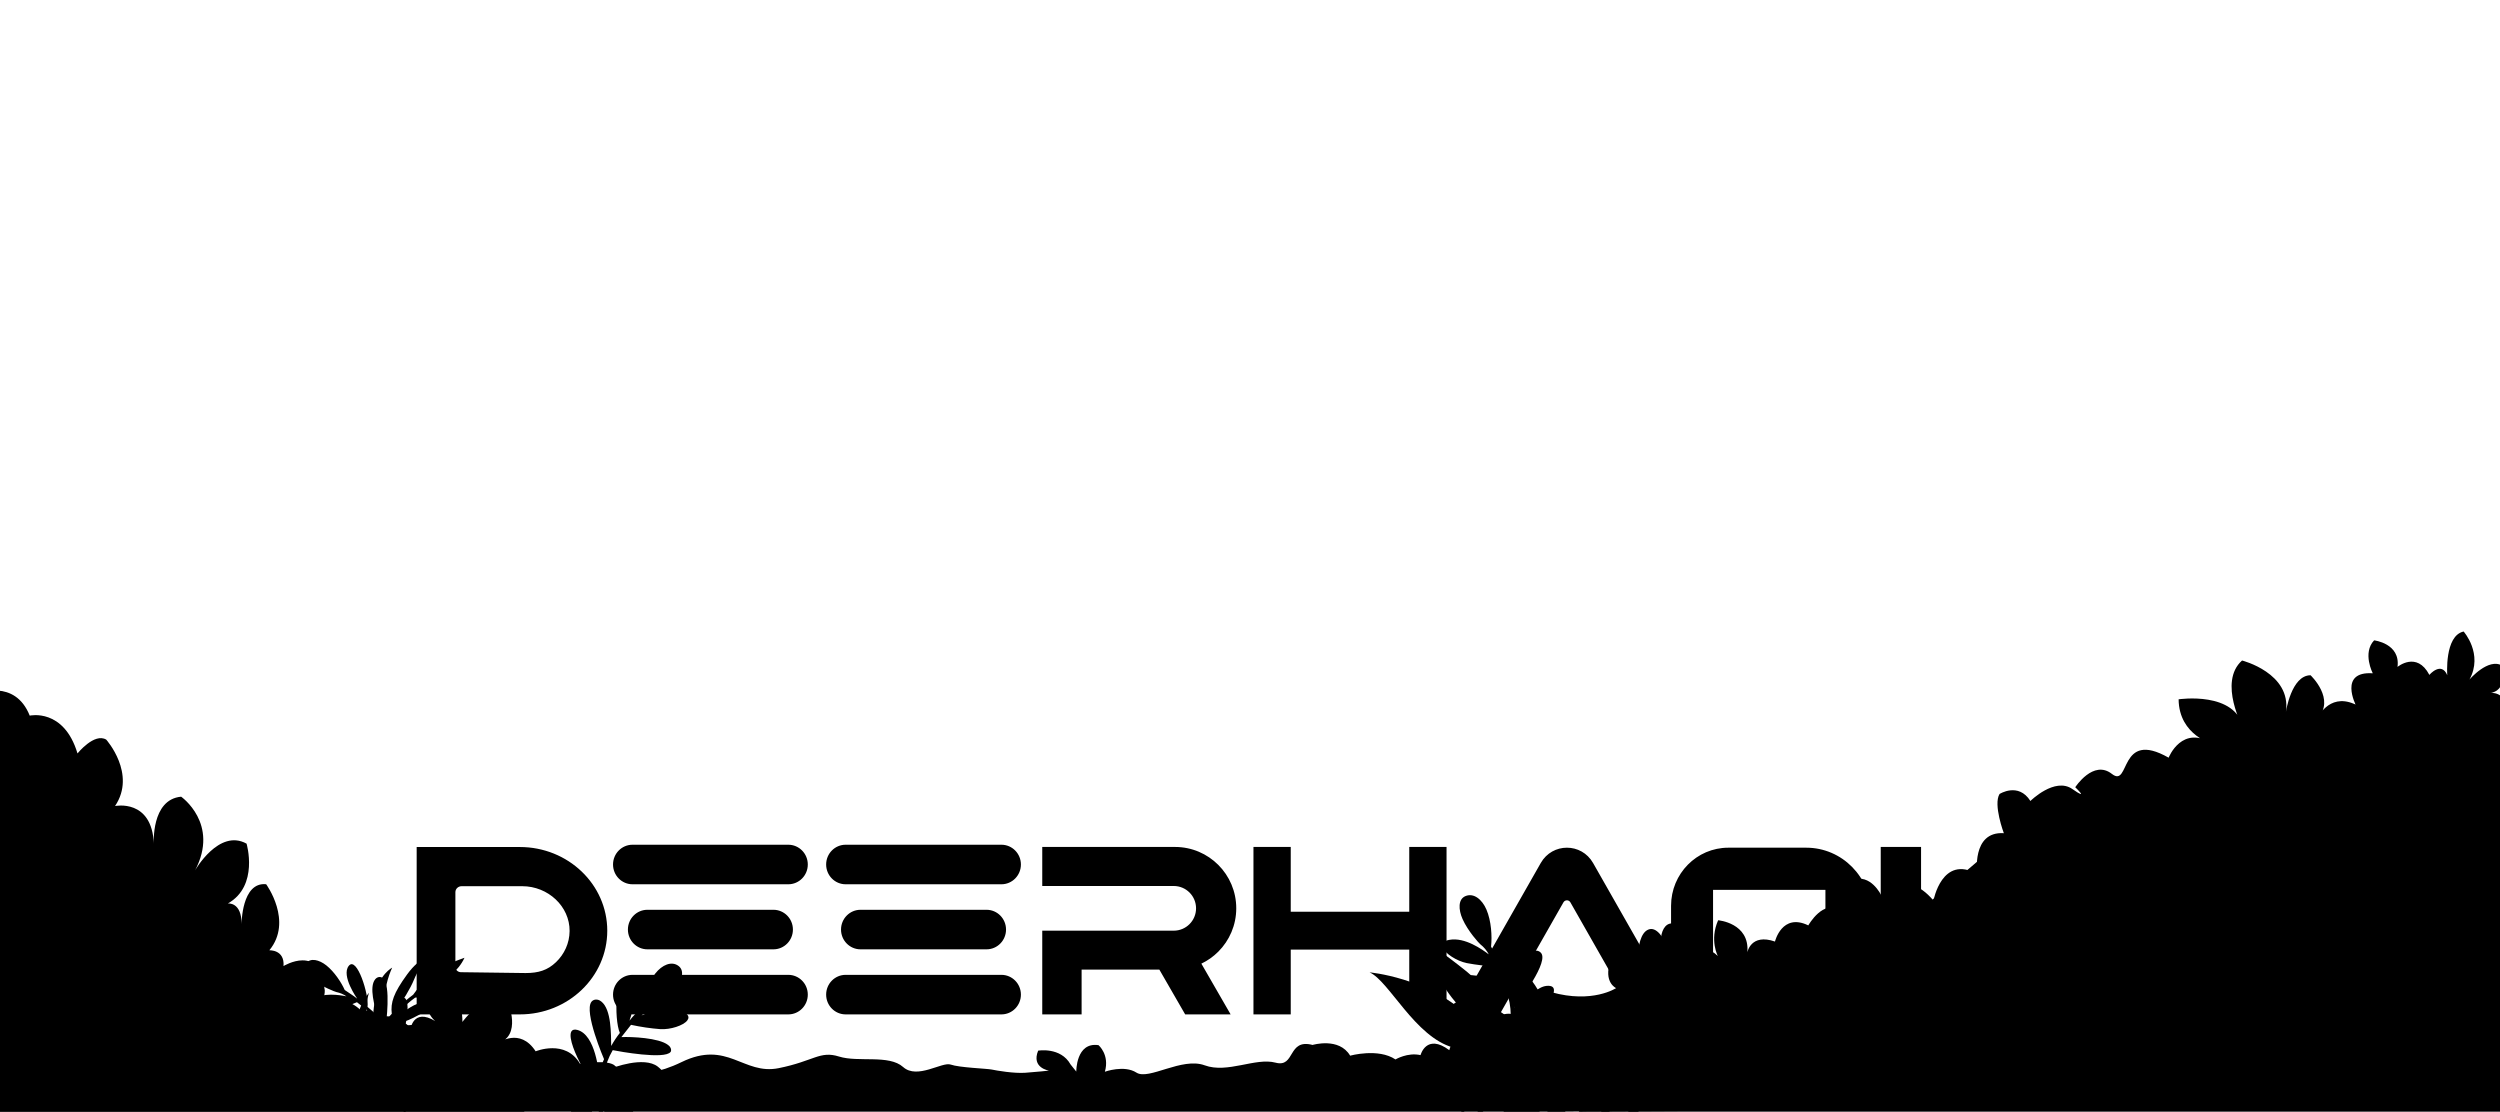 <svg width="1536" height="683" viewBox="0 0 1536 683" fill="none" xmlns="http://www.w3.org/2000/svg">
<path d="M-13.812 426.136C-13.812 426.136 9.098 416.695 18.265 439.687C18.265 439.687 39.206 434.87 47.617 462.911C47.617 462.911 57.985 450.004 65.281 454.434C65.281 454.434 84.007 475.416 70.687 495.22C70.687 495.22 93.408 490.52 94.52 518.502C94.52 518.502 92.711 491.214 111.287 489.484C111.287 489.484 134.993 506.052 119.845 534.76C119.845 534.76 134.51 508.916 151.49 518.337C151.49 518.337 159.2 544.281 140.006 555.094C140.006 555.094 148.508 553.999 148.423 567.764C148.423 567.764 148.387 541.689 163.526 543.276C163.526 543.276 180.201 566.004 165.48 583.865C165.48 583.865 174.959 583.345 174.195 593.541C174.195 593.541 197.036 579.568 199.356 607.459C199.356 607.459 200.512 609.92 197.051 618.508C197.051 618.508 213.559 606.156 226.726 627.109C226.726 627.109 239.413 618.549 252.379 631.594C252.379 631.594 254.596 617.627 270.324 629.348C270.324 629.348 255.72 622.881 265.597 602.656C265.597 602.656 284.039 603.654 284.111 627.885C284.111 627.885 297.829 608.43 312.213 615.992C312.213 615.992 320.608 636.508 306.143 640.771C306.143 640.771 319.431 630.977 329.1 645.927C329.1 645.927 347.454 638.303 356.346 653.566C356.346 653.566 374.15 650.578 378.064 655.014C378.064 655.014 390.469 666.312 418.756 652.547C447.044 638.788 456.623 660.656 478.389 656.283C500.155 651.902 503.691 645.422 515.502 649.137C527.313 652.852 546.182 647.785 554.879 655.576C563.577 663.373 578.843 652.2 584.091 654.072C589.34 655.95 606.325 656.518 609.26 657.121C612.194 657.731 622.828 659.603 629.969 659.104C637.109 658.605 644.496 657.78 644.496 657.78C644.496 657.78 633.482 656.186 637.844 645.519C637.844 645.519 651.67 643.113 657.763 654.009L661.268 658.383C661.268 658.383 661.035 640.064 674.929 642.15C674.929 642.15 681.841 647.944 678.837 658.466C678.837 658.466 690.709 654.155 698.235 659.014C705.76 663.872 726.141 649.345 740.141 654.529C754.142 659.707 771.36 649.615 783.684 652.893C796.008 656.179 790.877 637.936 806.451 642.011C806.451 642.011 822.773 637.125 829.523 648.603C829.523 648.603 846.82 643.82 857.381 650.925C857.381 650.925 864.829 646.447 872.781 648.263C872.781 648.263 876.3 634.678 890.443 645.22C890.443 645.22 895.458 624.586 911.807 637.104C911.807 637.104 917.019 620.032 930.043 623.242C930.043 623.242 927.869 602.51 953.182 609.608C978.49 616.712 992.934 607.092 992.934 607.092C992.934 607.092 984.992 603.647 989.432 590.443C989.432 590.443 1005.05 589.66 1006.68 604.486C1006.68 604.486 1003.16 574.917 1012.78 571.112C1022.39 567.3 1030.38 596.771 1030.56 601.166C1030.56 601.166 1028.72 585.259 1041.73 589.653C1041.73 589.653 1045.03 577.482 1055.44 587.379C1055.44 587.379 1050.21 577.731 1055.62 565.407C1055.62 565.407 1075.08 567.015 1073.58 585.085C1073.58 585.085 1075.67 573.316 1090.54 578.487C1090.54 578.487 1094.83 560.694 1111.02 568.561C1111.02 568.561 1120.46 551.801 1130.65 559.745C1130.65 559.745 1126.82 544.926 1138.06 540.677C1149.29 536.425 1155.79 549.972 1155.79 549.972C1155.79 549.972 1169.95 532.119 1187.93 553.292C1187.93 553.292 1193.15 524.837 1214.82 537.007C1214.82 537.007 1211.08 510.625 1231.16 511.912C1231.16 511.912 1224.54 494.339 1228.52 487.828C1228.52 487.828 1240.08 480.426 1247.48 492.124C1247.48 492.124 1262.45 477.26 1273.24 484.775C1284.04 492.291 1275.03 483.681 1275.03 483.681C1275.03 483.681 1286.13 466.515 1297.54 475.485C1308.95 484.456 1301.48 447.898 1332.41 465.526C1332.41 465.526 1340.64 444.413 1360.06 457.355C1360.06 457.355 1338.76 452.103 1338.54 429.657C1338.54 429.657 1373.89 424.361 1378.37 447.679C1378.37 447.679 1362.57 419.114 1377.52 405.811C1377.52 405.811 1407.98 413.528 1404.46 437.443C1404.46 437.443 1407.76 414.879 1419.61 414.879C1419.61 414.879 1435.34 429.689 1423.71 441.549C1423.71 441.549 1430.51 425.808 1446.16 432.397C1461.8 438.987 1447.51 433.416 1447.51 433.416C1447.51 433.416 1436.56 412.268 1457.83 413.673C1457.83 413.673 1451.34 401.185 1458.66 393.431C1458.66 393.431 1474.91 395.29 1473.03 409.751C1473.03 409.751 1484.86 399.884 1492.6 414.643C1492.6 414.643 1499.93 406.088 1503.6 414.862C1503.6 414.862 1501.76 390.635 1513.65 388C1513.65 388 1525.86 401.685 1517.24 417.526C1517.24 417.526 1528.83 403.909 1537.34 408.991C1537.34 408.991 1541.55 425.253 1528.64 425.91C1528.64 425.91 1536.57 423.893 1539.77 432.251C1539.77 432.251 1552.63 423.885 1555.07 431.857L1558 679.918L-20 688L-13.812 426.136Z" fill="url(#paint0_radial_330_784)"/>
<path d="M319.399 520.408H256V623.245H319.399C334.231 623.245 347.661 617.487 357.378 608.186C367.096 598.885 373.107 586.027 373.107 571.826C373.107 543.432 349.062 520.408 319.399 520.408ZM341.592 591.169C336.42 596.121 330.834 597.843 322.944 597.843L283.164 597.319C281.298 597.293 279.793 595.839 279.793 594.051V548.141C279.793 546.117 281.504 544.48 283.622 544.48H320.885C336.717 544.48 350.076 556.879 349.96 572.036C349.901 579.51 346.718 586.269 341.592 591.175V591.169ZM484.332 543.301H388.623C382.005 543.301 376.646 537.858 376.646 531.15C376.646 524.437 382.011 519 388.623 519H484.332C490.951 519 496.31 524.443 496.31 531.15C496.31 537.864 490.944 543.301 484.332 543.301ZM496.31 611.094C496.31 604.38 490.944 598.944 484.332 598.944H388.623C382.005 598.944 376.646 604.387 376.646 611.094C376.646 617.808 382.011 623.245 388.623 623.245H484.332C490.951 623.245 496.31 617.801 496.31 611.094ZM487.167 571.119C487.167 564.405 481.801 558.969 475.189 558.969H397.766C391.148 558.969 385.788 564.412 385.788 571.119C385.788 577.833 391.154 583.269 397.766 583.269H475.189C481.808 583.269 487.167 577.826 487.167 571.119ZM615.27 543.301H519.561C512.943 543.301 507.583 537.858 507.583 531.15C507.583 524.437 512.949 519 519.561 519H615.27C621.888 519 627.247 524.443 627.247 531.15C627.247 537.864 621.882 543.301 615.27 543.301ZM627.247 611.094C627.247 604.38 621.882 598.944 615.27 598.944H519.561C512.943 598.944 507.583 604.387 507.583 611.094C507.583 617.808 512.949 623.245 519.561 623.245H615.27C621.888 623.245 627.247 617.801 627.247 611.094ZM618.105 571.119C618.105 564.405 612.739 558.969 606.127 558.969H528.704C522.085 558.969 516.726 564.412 516.726 571.119C516.726 577.833 522.092 583.269 528.704 583.269H606.127C612.745 583.269 618.105 577.826 618.105 571.119ZM738.117 592.06L756.1 623.245H728.174L712.303 595.721H664.542V623.245H640.361V571.807H721.149C724.933 571.807 728.361 570.267 730.841 567.785C733.326 565.296 734.857 561.87 734.857 558.078C734.857 550.493 728.723 544.355 721.149 544.355H640.361V520.369H721.917C742.708 520.369 759.554 537.242 759.554 558.045C759.554 568.453 755.344 577.872 748.532 584.691C745.523 587.704 742.004 590.213 738.117 592.06ZM888.755 520.369V623.245H865.846V583.427H793.033V623.245H770.124V520.369H793.033V560.187H865.846V520.369H888.755ZM1031.72 623.245H1004.03L964.855 554.41C963.906 552.739 961.523 552.739 960.574 554.41L921.394 623.245H893.707L946.634 530.246C953.782 517.683 971.648 517.683 978.795 530.246L1031.72 623.245ZM1121.54 561.248V546.753H1052.5V599.068H1121.54V584.114H1149.61V584.566C1149.61 606.896 1131.77 624.993 1109.76 624.993H1061.89C1042.46 624.993 1026.7 609.011 1026.7 589.289V556.525C1026.7 536.81 1042.45 520.821 1061.89 520.821H1109.76C1131.77 520.821 1149.61 538.919 1149.61 561.248H1121.54ZM1281 622.629L1280.28 623.245H1249.16L1205.33 570.254L1180.3 591.562V623.245H1155.52V520.369H1180.3V558.746L1189.4 550.997L1208.39 534.838L1225.39 520.369H1263.93L1224.31 554.095L1281 622.629Z" fill="url(#paint1_linear_330_784)"/>
<path fill-rule="evenodd" clip-rule="evenodd" d="M247.826 682.76C246.892 682.017 248.074 677.91 246.971 667.571C244.766 666.699 236.998 663.451 232.106 659.556C227.965 656.25 225.499 652.212 228.115 648.922C231.057 645.23 236.255 647.532 239.865 650.456C242.01 652.173 243.771 654.35 245.089 656.91C244.649 654.419 242.525 643.428 241.59 641.14C239.229 641.772 231.167 644.412 226.482 645.14C221.061 645.994 213.556 646.3 211.071 644.323C209.715 643.248 209.784 641.349 212.081 638.456C217.301 631.901 234.343 634.855 234.981 635.117C235.002 635.123 239.189 637.022 239.215 636.954C236.818 632.626 234.869 629.665 231.613 626.324C228.799 627.507 207.809 635.745 203.895 632.506C203.562 632.225 203.357 631.793 203.316 631.282C203.211 630.535 203.538 629.617 204.174 628.904C207.609 624.584 220.746 621.503 225.645 620.804L219.308 615.754C214.772 617.713 210.239 619.308 205.733 620.536C200.939 621.765 194.053 620.924 191.49 618.801C190.383 617.888 190.036 616.775 191.075 615.419C191.497 614.893 191.981 614.434 192.499 614.055C198.296 609.609 208.771 611.343 212.852 612.142C211.027 610.885 208.95 609.999 206.661 609.508C205.924 609.363 198.097 606.41 192.752 602.244C188.65 599.044 185.854 594.645 188.173 591.725C190.809 588.405 196.078 589.631 200.514 593.149C205.373 597.017 209.681 603.515 211.803 608.253C214.9 610.478 216.608 611.283 219.473 613.596C219.473 613.596 209.438 599.512 214.279 593.428C219.285 587.146 226.833 611.38 225.81 618.646C227.936 620.328 229.925 622.174 231.784 624.163C230.333 618.574 226.61 606.576 230.469 601.738C232.014 599.794 234.118 600.06 235.238 600.947C240.436 605.093 237.064 629.9 237.064 629.9C238.733 631.973 240.246 634.193 241.597 636.564C241.597 636.564 237.614 617.215 246.016 613.262C254.328 609.358 249.158 635.306 244.439 643.408C244.745 644.427 247.515 658.494 248.622 663.545C248.628 663.424 249.327 658.755 249.327 658.755C249.327 658.755 252.265 633.125 260.734 632.714C268.167 632.357 259.064 660.191 250.403 671.07C251.167 678.031 250.321 680.936 250.321 680.936C250.164 681.5 249.89 682.063 249.522 682.587C249.053 683.192 248.593 683.377 247.826 682.76Z" fill="url(#paint2_linear_330_784)"/>
<path fill-rule="evenodd" clip-rule="evenodd" d="M907.886 682.868C907.32 681.546 911.344 677.677 916.876 665.746C914.963 663.596 908.339 655.801 905.377 648.866C902.869 642.994 902.735 637.219 907.843 635.037C913.576 632.587 917.937 637.941 920.084 643.116C921.378 646.165 921.938 649.507 921.746 653.035C922.878 650.059 927.693 636.854 928.133 633.828C925.061 633.244 914.244 631.752 908.477 630.008C901.811 627.988 893.145 624.249 891.64 620.729C890.823 618.815 892.146 616.763 896.63 614.84C906.812 610.493 924.082 623 924.636 623.633C924.65 623.649 928.123 628.013 928.198 627.956C928.339 621.897 928.074 617.59 926.602 612.164C922.647 611.928 893.592 609.544 891.304 603.866C891.112 603.371 891.164 602.795 891.454 602.203C891.815 601.327 892.786 600.508 893.973 600.062C900.675 597.199 917.509 600.962 923.489 602.868L919.65 593.881C913.261 593.557 907.098 592.843 901.218 591.732C895.009 590.474 887.791 585.811 886.295 582.088C885.652 580.482 885.986 579.078 888.046 578.154C888.862 577.813 889.709 577.562 890.544 577.432C899.997 575.712 910.668 583.312 914.743 586.411C913.511 584.042 911.745 581.933 909.495 580.149C908.758 579.589 901.864 572.095 898.572 564.616C896.045 558.882 895.779 552.534 900.304 550.593C905.447 548.388 910.592 552.597 913.279 558.865C916.229 565.752 916.819 575.217 916.11 581.568C918.145 585.697 919.539 587.514 921.251 591.602C921.251 591.602 919.171 570.7 928.621 566.66C938.374 562.491 931.002 593.176 925.091 600.589C926.381 603.582 927.42 606.689 928.204 609.884C930.236 602.974 933.902 587.79 941.422 584.578C944.443 583.28 946.636 584.724 947.312 586.305C950.458 593.67 930.399 619.042 930.399 619.042C930.927 622.221 931.175 625.49 931.144 628.824C931.144 628.824 939.337 605.431 951.4 605.675C963.33 605.91 940.49 631.557 929.861 637.876C929.543 639.149 923.436 656.085 921.38 662.225C921.469 662.104 925.309 657.359 925.309 657.359C925.309 657.359 945.422 630.843 955.237 635.004C963.853 638.654 935.351 664.229 918.453 671.448C914.757 679.494 911.898 682.219 911.898 682.219C911.35 682.755 910.669 683.233 909.913 683.598C908.993 684.012 908.351 683.963 907.886 682.868Z" fill="url(#paint3_linear_330_784)"/>
<path fill-rule="evenodd" clip-rule="evenodd" d="M986.514 753.888C990.253 750.108 997 741.664 1005 721.816C1015.29 696.275 1001.46 666.409 1001.46 666.409C1001.06 670.1 1002.86 692.762 989.928 711.913C983.635 721.232 982.346 731.217 982.208 739.953C979.968 733.205 977.643 726.894 975.288 721.022C985.484 710.031 987.714 696.104 990.828 666.353C994.007 636.033 977.33 620.63 977.33 620.63C977.33 620.63 983.66 653.772 972.647 676.589C967.582 687.093 967.667 697.297 968.842 706.032C967.533 703.193 966.238 700.484 964.97 697.929C963.26 694.49 961.558 691.246 959.882 688.155C966.217 672.176 965.431 657.43 952.986 624.962C940.219 591.679 924.266 589.048 924.266 589.048C924.266 589.048 937.37 602.583 940.713 629.034C942.761 645.248 949.166 665.104 953.79 677.497C948.516 668.575 942.617 660.05 936.136 651.972C929.252 632.854 913.763 607.077 901.202 596.978C887.405 585.87 875.717 578 875.717 578C879.456 600.758 896.407 618.635 901.292 623.461C876.656 600.499 841.465 597.416 841.465 597.416C853.478 602.737 869.378 637.153 892.887 643.625C908.817 648.014 924.262 652.694 932.078 655.395C936.888 661.3 947.236 675.08 958.14 696.185C954.016 691.757 948.963 685.892 934.712 670.806C914.406 649.303 881.134 650.236 881.134 650.236C900.09 655.995 915.558 677.076 933.084 690.727C942.106 697.613 952.265 702.853 963.101 706.227C966.012 712.432 969.009 719.367 971.949 726.983C961.254 716.577 943.243 701.385 927.174 696.899C915.717 693.695 897.676 681.537 897.676 681.537C897.676 681.537 898.778 702.601 925.33 715.344C949.286 726.837 960.374 732.15 975.285 736.051C977.953 743.627 980.517 751.795 982.881 760.531C976.246 749.873 965.654 737.349 950.182 735.167C922.488 731.274 914.322 717.712 914.322 717.712C914.322 717.712 910.855 731.736 948.139 757.424C969.493 772.138 980.997 776.38 986.92 777.142C988.242 783.193 989.442 789.463 990.512 795.976C983.124 786.048 967.472 769.64 946.477 766.752C935.49 765.243 920.612 760.709 920.612 760.709C920.612 760.709 939.366 783.193 962.038 795.514C982.008 806.367 987.868 806.383 991.818 804.785L994.818 841.147C994.875 842.615 996.1 843.751 997.567 843.694C999.027 843.637 1000.16 842.404 1000.11 840.944C999.668 829.938 998.97 819.142 997.721 809.06C1002.85 808.24 1007.47 805.442 1010.57 801.265C1016.91 792.748 1013.02 784.702 1016.86 782.171C1016.86 782.171 1006.34 782.374 1004.17 788.571C1001.99 794.776 1002.8 797.866 999.343 802.157C998.638 802.887 997.884 803.56 997.081 804.185C996.221 797.931 995.232 791.864 994.113 785.992C1002.2 781.595 1012.42 771.027 1025.44 752.89C1039.83 732.848 1025.89 699.065 1025.89 699.065C1025.89 699.065 1028.26 713.47 1009.51 742.354C998.565 759.225 994.575 772.162 992.807 779.389L986.514 753.888Z" fill="url(#paint4_linear_330_784)"/>
<path fill-rule="evenodd" clip-rule="evenodd" d="M1060.57 673.224C1060.59 672.007 1056.59 670.287 1049.14 662.739C1049.87 660.436 1052.33 652.207 1052.41 645.831C1052.48 640.427 1050.88 635.873 1046.6 635.813C1041.78 635.75 1040.24 641.34 1040.22 646.077C1040.19 648.879 1040.77 651.675 1041.94 654.369C1040.26 652.412 1032.96 643.638 1031.75 641.422C1033.78 639.967 1041.07 635.308 1044.67 632.081C1048.84 628.354 1053.93 622.629 1053.98 619.392C1054 617.626 1052.46 616.454 1048.69 616.4C1040.15 616.285 1031.47 631.643 1031.27 632.316C1031.26 632.337 1030.05 636.867 1029.98 636.844C1028.12 632.157 1027.04 628.706 1026.5 623.979C1029.25 622.522 1049.31 611.277 1049.28 606.096C1049.28 605.651 1049.07 605.211 1048.69 604.848C1048.17 604.283 1047.23 603.948 1046.26 603.99C1040.63 603.911 1029.72 612.289 1026 615.704L1026.11 607.441C1030.58 605.126 1034.77 602.578 1038.65 599.815C1042.72 596.826 1046.5 590.848 1046.48 587.454C1046.47 585.991 1045.82 584.997 1044.08 584.942C1043.39 584.935 1042.72 585.02 1042.08 585.185C1034.83 586.889 1029.43 596.276 1027.43 600.013C1027.61 597.761 1028.26 595.55 1029.35 593.426C1029.71 592.751 1032.43 584.666 1032.6 577.757C1032.72 572.453 1031.05 567.405 1027.25 567.349C1022.93 567.286 1020.49 572.236 1020.41 578.009C1020.32 584.342 1022.67 591.939 1025.04 596.674C1024.79 600.554 1024.32 602.422 1024.3 606.178C1024.3 606.178 1019.66 589.161 1011.74 589.054C1003.54 588.947 1017.8 610.555 1024.19 614.44C1024.15 617.205 1024.32 619.967 1024.69 622.718C1021.21 617.964 1014.15 607.276 1007.84 607.198C1005.31 607.161 1004.16 608.994 1004.13 610.451C1004.05 617.231 1025.81 630.591 1025.81 630.591C1026.36 633.247 1027.14 635.875 1028.14 638.472C1028.14 638.472 1015.44 622.832 1006.89 626.911C998.443 630.949 1022.26 643.627 1031.7 645.135C1032.31 646.035 1041.62 657.306 1044.89 661.441C1044.79 661.369 1040.66 658.904 1040.66 658.904C1040.66 658.904 1018.53 644.67 1012.74 651.09C1007.66 656.725 1035.5 667.517 1049.68 667.707C1054.68 672.806 1057.52 674.014 1057.52 674.014C1058.07 674.255 1058.69 674.402 1059.34 674.45C1060.12 674.471 1060.57 674.227 1060.57 673.224Z" fill="url(#paint5_linear_330_784)"/>
<path fill-rule="evenodd" clip-rule="evenodd" d="M223.316 645.914C222.245 644.035 220.483 640.005 219.427 631.362C218.072 620.239 226.655 609.959 226.655 609.959C226.422 611.451 223.328 620.168 226.395 629.057C227.887 633.383 227.342 637.443 226.476 640.891C228.068 638.474 229.646 636.239 231.19 634.179C228.34 628.785 228.93 623.077 230.839 611.056C232.783 598.805 240.96 594.507 240.96 594.507C240.96 594.507 234.982 606.866 236.907 616.994C237.792 621.655 236.684 625.657 235.302 628.966C236.115 627.989 236.91 627.06 237.677 626.19C238.711 625.018 239.722 623.922 240.706 622.884C239.899 615.937 241.761 610.224 250.071 598.773C258.594 587.037 265.141 587.683 265.141 587.683C265.141 587.683 258.566 591.623 254.466 601.666C251.954 607.823 247.345 614.953 244.223 619.337C247.235 616.385 250.451 613.656 253.849 611.163C258.568 604.375 267.371 595.875 273.371 593.229C279.963 590.316 285.386 588.453 285.386 588.453C281.52 597.004 272.975 602.245 270.547 603.628C282.647 597.197 296.803 599.692 296.803 599.692C291.521 600.518 281.648 612.37 271.727 612.438C265.003 612.485 258.44 612.698 255.084 612.936C252.571 614.75 247.053 619.077 240.545 626.223C242.632 624.917 245.236 623.144 252.426 618.716C262.671 612.403 275.65 616.274 275.65 616.274C267.593 616.541 259.293 623.197 250.968 626.717C246.697 628.473 242.152 629.463 237.538 629.648C235.74 631.78 233.832 634.19 231.874 636.874C237.174 633.91 245.853 629.836 252.64 629.765C257.481 629.712 265.852 626.834 265.852 626.834C265.852 626.834 263.2 634.996 251.423 637.208C240.797 639.203 235.88 640.123 229.608 640.086C227.762 642.783 225.894 645.723 224.045 648.907C227.775 645.417 233.257 641.611 239.568 642.382C250.862 643.769 255.5 639.299 255.5 639.299C255.5 639.299 255.386 645.176 238.027 651.345C228.084 654.879 223.116 655.335 220.708 655.011C219.551 657.25 218.419 659.588 217.313 662.035C221.262 658.911 229.142 654.11 237.698 655.186C242.174 655.75 248.5 655.535 248.5 655.535C248.5 655.535 238.761 662.397 228.553 664.852C219.561 667.014 217.256 666.403 215.872 665.359L210.863 679.335C210.686 679.906 210.086 680.223 209.515 680.046C208.947 679.87 208.631 679.266 208.807 678.698C210.138 674.418 211.549 670.249 213.102 666.418C211.17 665.555 209.652 663.969 208.874 662.001C207.278 657.986 209.656 655.234 208.411 653.834C208.411 653.834 212.524 655.022 212.725 657.686C212.929 660.355 212.285 661.484 213.191 663.534C213.391 663.895 213.617 664.239 213.867 664.569C214.863 662.202 215.891 659.922 216.949 657.731C214.235 655.152 211.332 649.922 208.123 641.423C204.58 632.03 213.613 620.22 213.613 620.22C213.613 620.22 211.165 625.632 215.492 638.959C218.018 646.742 218.224 652.247 218.158 655.274L223.316 645.914Z" fill="url(#paint6_linear_330_784)"/>
<path d="M-62.837 470.711C-62.837 470.711 -14.351 456.962 -4.234 480.969C-4.234 480.969 18.876 475.939 28.157 505.219C28.157 505.219 39.6 491.742 47.651 496.367C47.651 496.367 68.317 518.276 53.618 538.954C53.618 538.954 78.693 534.047 79.92 563.264C79.92 563.264 77.923 534.772 98.424 532.965C98.424 532.965 124.585 550.264 107.868 580.24C107.868 580.24 124.053 553.255 142.791 563.092C142.791 563.092 151.3 590.184 130.118 601.473C130.118 601.473 139.5 600.331 139.407 614.699C139.407 614.699 139.367 587.472 156.074 589.133C156.074 589.133 174.476 612.862 158.23 631.517C158.23 631.517 168.69 630.972 167.847 641.62C167.847 641.62 193.055 627.028 195.615 656.152C195.615 656.152 196.891 658.716 193.072 667.683C193.072 667.683 211.289 654.79 225.821 676.671C225.821 676.671 239.822 667.726 254.13 681.347C254.13 681.347 256.578 666.764 273.934 679.009C273.934 679.009 257.818 672.257 268.718 651.133C268.718 651.133 289.071 652.177 289.15 677.482C289.15 677.482 304.289 657.16 320.163 665.056C320.163 665.056 329.428 686.485 313.463 690.929C313.463 690.929 328.129 680.71 338.799 696.321C338.799 696.321 359.054 688.36 368.867 704.289C368.867 704.289 372.008 699.939 388.649 699.932C434.274 699.91 405.483 716.223 435.433 704.564C467.486 692.08 479.531 711.7 503.552 707.126C527.573 702.559 531.475 695.785 544.51 699.664C557.545 703.551 578.367 698.253 587.966 706.395C597.564 714.53 614.411 702.863 620.204 704.824C625.997 706.778 644.741 707.372 647.98 708.009C651.217 708.638 662.954 710.592 670.834 710.071C678.713 709.55 686.866 708.696 686.866 708.696C686.866 708.696 674.711 707.025 679.525 695.894C679.525 695.894 694.784 693.382 701.509 704.759L705.374 709.319C705.374 709.319 705.116 690.191 720.451 692.369C720.451 692.369 728.078 698.419 724.767 709.413C724.767 709.413 737.863 704.904 746.17 709.977C754.477 715.051 776.966 699.889 792.419 705.295C807.873 710.701 826.873 700.171 840.472 703.594C854.07 707.017 848.409 687.976 865.599 692.232C865.599 692.232 883.61 687.129 891.06 699.114C891.06 699.114 910.149 694.113 921.804 701.539C921.804 701.539 930.022 696.856 938.802 698.752C938.802 698.752 942.682 684.574 958.29 695.575C958.29 695.575 963.826 674.037 981.866 687.1C981.866 687.1 987.616 669.282 1001.99 672.633C1001.99 672.633 999.588 650.98 1027.52 658.397C1055.46 665.808 1071.4 655.764 1071.4 655.764C1071.4 655.764 1062.63 652.172 1067.54 638.385C1067.54 638.385 1084.77 637.561 1086.56 653.044C1086.56 653.044 1082.68 622.173 1093.29 618.195C1103.9 614.217 1112.72 644.99 1112.92 649.576C1112.92 649.576 1110.89 632.968 1125.25 637.56C1125.25 637.56 1128.89 624.848 1140.38 635.184C1140.38 635.184 1134.6 625.107 1140.58 612.244C1140.58 612.244 1162.05 613.923 1160.4 632.79C1160.4 632.79 1162.7 620.499 1179.12 625.896C1179.12 625.896 1183.85 607.323 1201.72 615.533C1201.72 615.533 1212.13 598.037 1223.38 606.325C1223.38 606.325 1219.16 590.853 1231.55 586.415C1243.95 581.978 1251.12 596.123 1251.12 596.123C1251.12 596.123 1266.75 577.482 1286.6 599.591C1286.6 599.591 1292.36 569.879 1316.28 582.587C1316.28 582.587 1312.14 555.04 1334.3 556.384C1334.3 556.384 1326.99 538.034 1331.39 531.236C1331.39 531.236 1344.14 523.508 1352.31 535.722C1352.31 535.722 1368.82 520.201 1380.74 528.048C1392.66 535.896 1382.71 526.905 1382.71 526.905C1382.71 526.905 1394.96 508.982 1407.56 518.348C1420.15 527.715 1411.91 489.543 1446.04 507.949C1446.04 507.949 1455.11 485.904 1476.55 499.417C1476.55 499.417 1453.04 493.934 1452.8 470.497C1452.8 470.497 1491.82 464.967 1496.76 489.314C1496.76 489.314 1479.32 459.487 1495.82 445.598C1495.82 445.598 1529.43 453.655 1525.56 478.626C1525.56 478.626 1529.19 455.065 1542.28 455.065C1542.28 455.065 1559.63 470.529 1546.8 482.914C1546.8 482.914 1554.3 466.478 1571.56 473.358C1588.84 480.238 1573.06 474.421 1573.06 474.421C1573.06 474.421 1560.97 452.34 1584.45 453.806C1584.45 453.806 1577.29 440.767 1585.36 432.671C1585.36 432.671 1603.31 434.611 1601.22 449.711C1601.22 449.711 1614.28 439.408 1622.82 454.819C1622.82 454.819 1630.91 445.886 1634.96 455.048C1634.96 455.048 1632.93 429.752 1646.05 427C1646.05 427 1659.53 441.289 1650.01 457.83C1650.01 457.83 1662.81 443.612 1672.19 448.918C1672.19 448.918 1676.84 465.897 1662.59 466.584C1662.59 466.584 1671.35 464.478 1674.88 473.205C1674.88 473.205 1689.07 464.47 1691.76 472.794L1695 731.812L-63 738L-62.837 470.711Z" fill="url(#paint7_linear_330_784)"/>
<path fill-rule="evenodd" clip-rule="evenodd" d="M376.248 716.931C377.12 715.822 374.29 711.136 372.079 698.431C374.436 696.881 382.688 691.179 387.254 685.362C391.12 680.436 392.713 675.001 388.428 671.638C383.62 667.862 378.131 671.826 374.784 676.183C372.784 678.743 371.406 681.766 370.692 685.157C370.375 682.05 369.166 668.321 369.517 665.343C372.575 665.57 383.199 666.902 389.104 666.713C395.93 666.492 405.087 665.15 407.406 662.198C408.666 660.592 407.934 658.313 404.175 655.354C395.634 648.652 376.102 656.115 375.417 656.574C375.399 656.586 371.002 659.838 370.945 659.765C372.349 653.99 373.694 649.978 376.465 645.212C380.271 645.993 408.396 651.108 412.005 646.311C412.312 645.891 412.408 645.332 412.284 644.698C412.164 643.776 411.453 642.754 410.442 642.03C404.821 637.617 387.921 636.91 381.773 637.197L387.69 629.659C393.824 630.974 399.842 631.862 405.693 632.301C411.894 632.687 419.914 630.101 422.276 626.954C423.293 625.596 423.332 624.182 421.616 622.784C420.929 622.254 420.191 621.801 419.433 621.466C410.916 617.438 398.88 621.929 394.234 623.829C396.001 621.898 398.21 620.349 400.794 619.23C401.633 618.887 410.066 613.538 415.081 607.29C418.931 602.5 420.793 596.555 417 593.568C412.688 590.174 406.747 592.855 402.612 598.111C398.069 603.884 395.108 612.7 394.167 618.896C391.193 622.29 389.411 623.657 386.752 627.094C386.752 627.094 394.027 607.824 386.101 601.6C377.922 595.176 377.117 626.11 380.834 634.632C378.853 637.14 377.08 639.818 375.526 642.646C375.356 635.585 375.737 620.273 369.429 615.322C366.897 613.326 364.454 614.137 363.412 615.464C358.563 621.641 371.123 650.763 371.123 650.763C369.816 653.64 368.752 656.674 367.935 659.839C367.935 659.839 366.111 635.603 354.624 632.772C343.265 629.967 358.389 660.056 366.853 668.739C366.831 670.025 368.317 687.616 368.706 693.954C368.653 693.816 366.22 688.347 366.22 688.347C366.22 688.347 353.899 658.128 343.546 659.578C334.459 660.849 354.965 692.306 369.138 703.432C370.597 711.991 372.612 715.298 372.612 715.298C372.996 715.944 373.52 716.57 374.143 717.108C374.91 717.733 375.53 717.85 376.248 716.931Z" fill="url(#paint8_linear_330_784)"/>
<defs>
<radialGradient id="paint0_radial_330_784" cx="0" cy="0" r="1" gradientUnits="userSpaceOnUse" gradientTransform="translate(647 770) rotate(-57.053) scale(887.179 581.397)">
<stop/>
<stop offset="1" stopColor="#6633CC"/>
</radialGradient>
<linearGradient id="paint1_linear_330_784" x1="70.789" y1="504.061" x2="85.41" y2="674.39" gradientUnits="userSpaceOnUse">
<stop stopColor="#6633CC"/>
<stop offset="1" stopColor="#F5C144"/>
</linearGradient>
<linearGradient id="paint2_linear_330_784" x1="182.294" y1="637.902" x2="237.643" y2="596.055" gradientUnits="userSpaceOnUse">
<stop/>
<stop offset="0.603" stopColor="#6633CC"/>
<stop offset="1" stopColor="#FF9CAA"/>
</linearGradient>
<linearGradient id="paint3_linear_330_784" x1="949.58" y1="623.389" x2="908.985" y2="575.634" gradientUnits="userSpaceOnUse">
<stop/>
<stop offset="0.603" stopColor="#6633CC"/>
<stop offset="1" stopColor="#FF9CAA"/>
</linearGradient>
<linearGradient id="paint4_linear_330_784" x1="954.805" y1="652.88" x2="831.55" y2="613.237" gradientUnits="userSpaceOnUse">
<stop/>
<stop offset="0.603" stopColor="#6633CC"/>
<stop offset="1" stopColor="#FF9CAA"/>
</linearGradient>
<linearGradient id="paint5_linear_330_784" x1="1067.49" y1="592.532" x2="998.72" y2="609.19" gradientUnits="userSpaceOnUse">
<stop/>
<stop offset="0.603" stopColor="#6633CC"/>
<stop offset="1" stopColor="#FF9CAA"/>
</linearGradient>
<linearGradient id="paint6_linear_330_784" x1="246.416" y1="609.554" x2="299.034" y2="606.954" gradientUnits="userSpaceOnUse">
<stop/>
<stop offset="0.603" stopColor="#6633CC"/>
<stop offset="1" stopColor="#FF9CAA"/>
</linearGradient>
<linearGradient id="paint7_linear_330_784" x1="702.208" y1="659.118" x2="730.164" y2="187.038" gradientUnits="userSpaceOnUse">
<stop stopColor="#110C24"/>
<stop offset="1" stopColor="#6633CC"/>
</linearGradient>
<linearGradient id="paint8_linear_330_784" x1="351.852" y1="650.013" x2="402.423" y2="615.083" gradientUnits="userSpaceOnUse">
<stop/>
<stop offset="0.603" stopColor="#6633CC"/>
<stop offset="1" stopColor="#FF9CAA"/>
</linearGradient>
</defs>
</svg>
